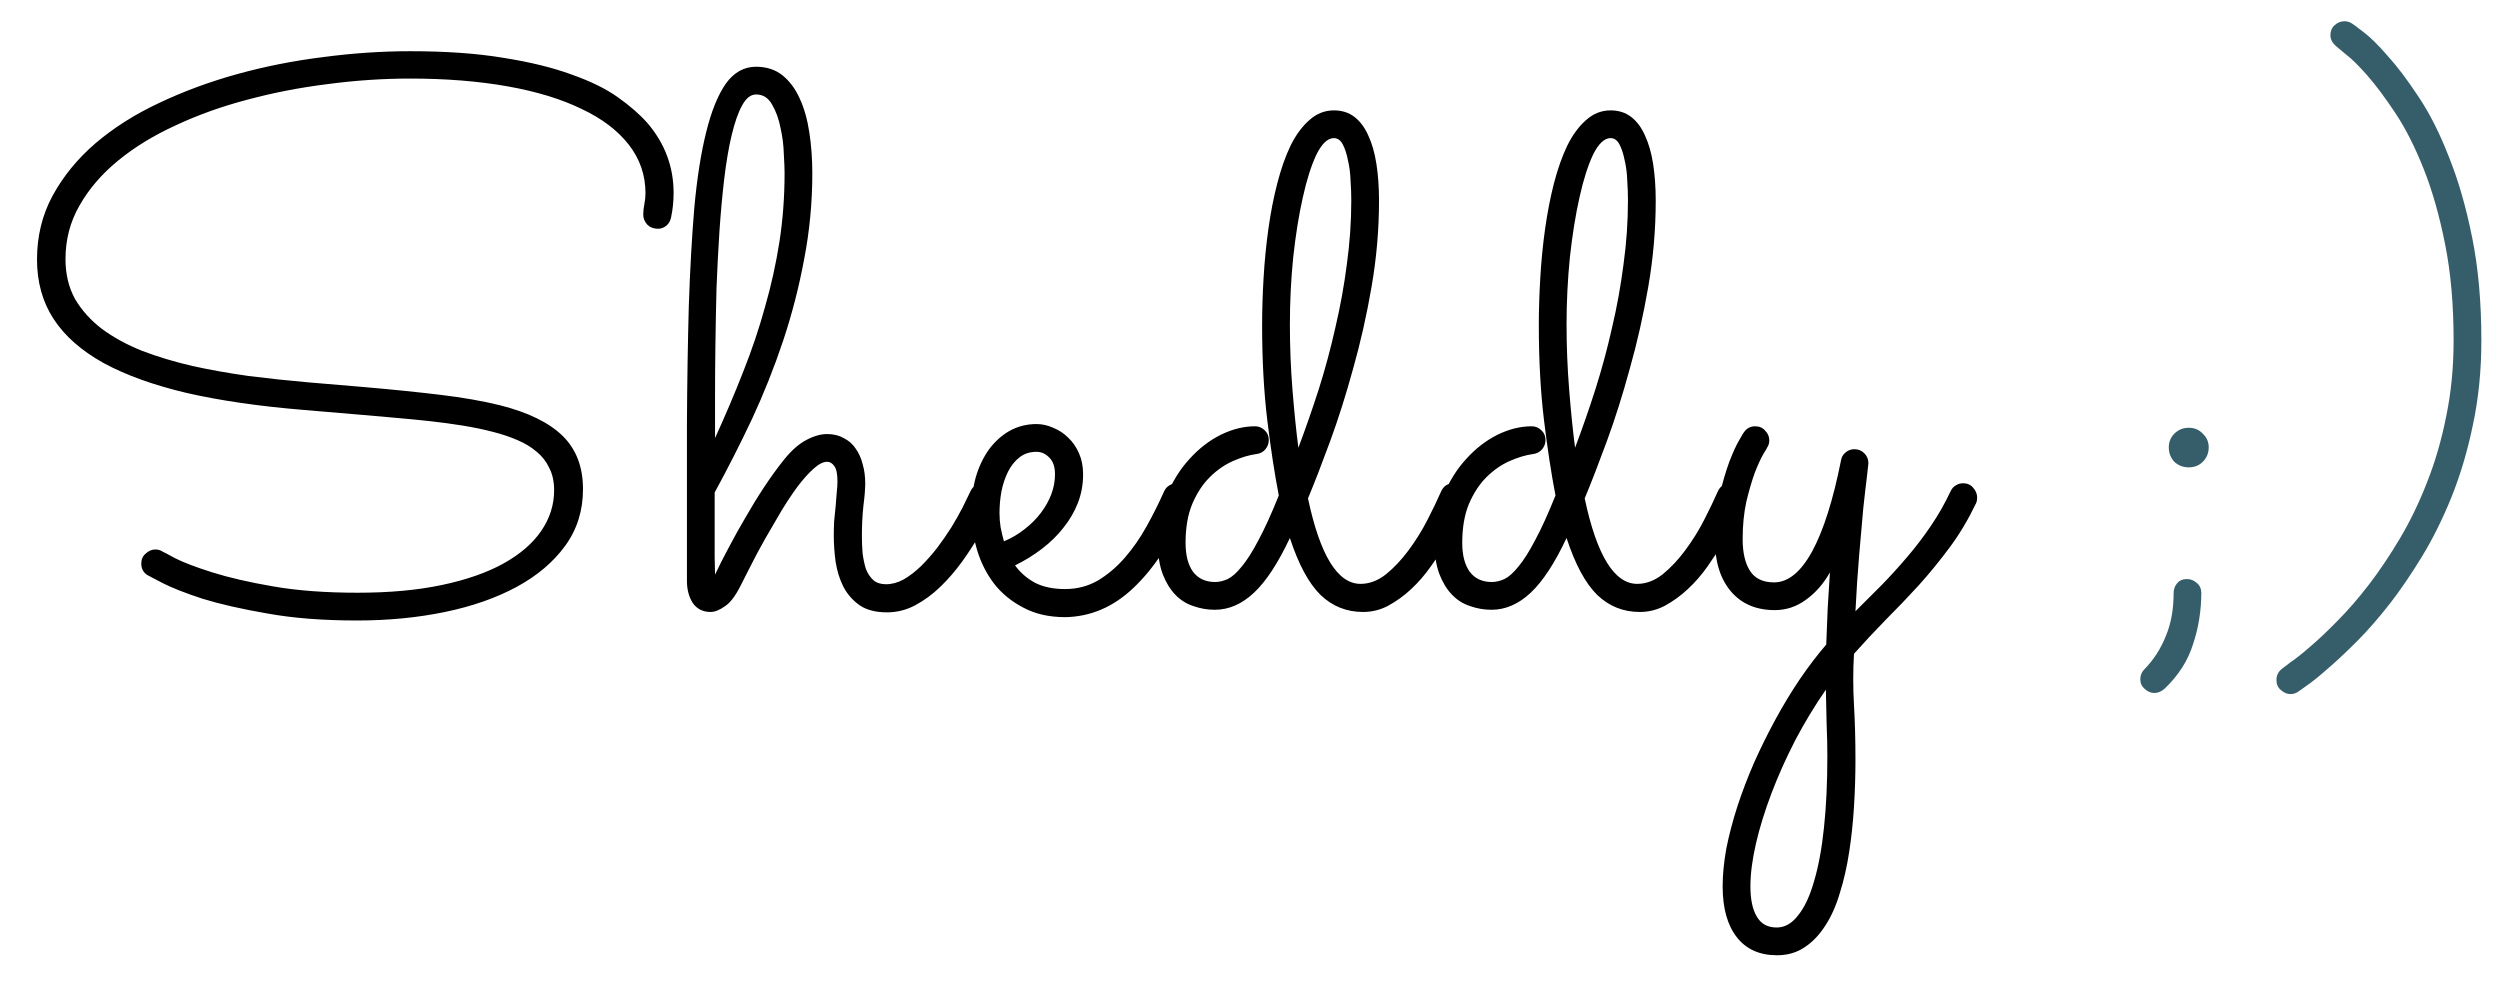 <svg width="66" height="26" viewBox="0 0 66 26" fill="none" xmlns="http://www.w3.org/2000/svg">
<path d="M17.715 5.746C17.695 5.837 17.653 5.909 17.588 5.961C17.523 6.013 17.451 6.039 17.373 6.039C17.256 6.039 17.162 6.003 17.09 5.932C17.018 5.854 16.982 5.766 16.982 5.668C16.982 5.57 16.992 5.476 17.012 5.385C17.031 5.287 17.041 5.193 17.041 5.102C17.041 4.626 16.895 4.2 16.602 3.822C16.309 3.445 15.892 3.129 15.352 2.875C14.818 2.615 14.167 2.416 13.398 2.279C12.63 2.143 11.774 2.074 10.83 2.074C10.107 2.074 9.378 2.123 8.643 2.221C7.913 2.312 7.21 2.449 6.533 2.631C5.863 2.807 5.234 3.031 4.648 3.305C4.062 3.572 3.551 3.884 3.115 4.242C2.686 4.594 2.347 4.988 2.1 5.424C1.852 5.854 1.729 6.326 1.729 6.84C1.729 7.237 1.813 7.589 1.982 7.895C2.158 8.194 2.396 8.458 2.695 8.686C2.995 8.907 3.346 9.099 3.75 9.262C4.16 9.418 4.603 9.551 5.078 9.662C5.553 9.766 6.048 9.854 6.562 9.926C7.077 9.991 7.594 10.046 8.115 10.092L9.619 10.219C10.368 10.284 11.038 10.352 11.631 10.424C12.223 10.495 12.744 10.587 13.193 10.697C13.942 10.886 14.495 11.156 14.854 11.508C15.212 11.859 15.391 12.328 15.391 12.914C15.391 13.48 15.234 13.979 14.922 14.408C14.609 14.838 14.183 15.199 13.643 15.492C13.102 15.785 12.471 16.006 11.748 16.156C11.025 16.306 10.251 16.381 9.424 16.381C8.525 16.381 7.734 16.319 7.051 16.195C6.374 16.078 5.804 15.948 5.342 15.805C4.886 15.655 4.538 15.518 4.297 15.395C4.056 15.271 3.926 15.203 3.906 15.19C3.789 15.124 3.73 15.02 3.73 14.877C3.73 14.766 3.77 14.678 3.848 14.613C3.926 14.542 4.01 14.506 4.102 14.506C4.173 14.506 4.238 14.525 4.297 14.565C4.303 14.565 4.414 14.623 4.629 14.74C4.85 14.851 5.176 14.975 5.605 15.111C6.042 15.248 6.579 15.372 7.217 15.482C7.855 15.593 8.597 15.648 9.443 15.648C10.283 15.648 11.025 15.58 11.67 15.443C12.315 15.307 12.855 15.118 13.291 14.877C13.734 14.63 14.066 14.343 14.287 14.018C14.515 13.685 14.629 13.328 14.629 12.943C14.629 12.716 14.587 12.52 14.502 12.357C14.424 12.188 14.313 12.045 14.17 11.928C14.027 11.804 13.854 11.7 13.652 11.615C13.457 11.531 13.242 11.459 13.008 11.4C12.76 11.335 12.493 11.28 12.207 11.234C11.927 11.189 11.637 11.15 11.338 11.117C11.038 11.085 10.736 11.055 10.43 11.029C10.13 11.003 9.834 10.977 9.541 10.951L8.037 10.824C6.852 10.727 5.817 10.577 4.932 10.375C4.053 10.167 3.32 9.903 2.734 9.584C2.148 9.258 1.709 8.871 1.416 8.422C1.123 7.973 0.977 7.449 0.977 6.85C0.977 6.238 1.113 5.678 1.387 5.17C1.667 4.656 2.044 4.193 2.52 3.783C3.001 3.373 3.561 3.018 4.199 2.719C4.844 2.413 5.531 2.159 6.26 1.957C6.989 1.755 7.744 1.605 8.525 1.508C9.307 1.404 10.075 1.352 10.83 1.352C11.774 1.352 12.594 1.41 13.291 1.527C13.994 1.638 14.593 1.785 15.088 1.967C15.589 2.143 15.999 2.344 16.318 2.572C16.637 2.8 16.895 3.025 17.09 3.246C17.552 3.786 17.783 4.402 17.783 5.092C17.783 5.32 17.76 5.538 17.715 5.746ZM18.877 15.17C18.981 14.949 19.102 14.711 19.238 14.457C19.375 14.197 19.521 13.933 19.678 13.666C19.834 13.393 20 13.122 20.176 12.855C20.352 12.588 20.534 12.338 20.723 12.104C20.912 11.876 21.1 11.713 21.289 11.615C21.484 11.511 21.667 11.459 21.836 11.459C22.005 11.459 22.152 11.495 22.275 11.566C22.406 11.632 22.51 11.723 22.588 11.84C22.672 11.957 22.734 12.094 22.773 12.25C22.819 12.406 22.842 12.575 22.842 12.758C22.842 12.908 22.826 13.109 22.793 13.363C22.767 13.611 22.754 13.871 22.754 14.145C22.754 14.301 22.76 14.457 22.773 14.613C22.793 14.763 22.822 14.9 22.861 15.023C22.907 15.141 22.972 15.238 23.057 15.316C23.141 15.388 23.252 15.424 23.389 15.424C23.545 15.424 23.701 15.382 23.857 15.297C24.014 15.206 24.167 15.088 24.316 14.945C24.466 14.796 24.609 14.633 24.746 14.457C24.883 14.275 25.006 14.096 25.117 13.92C25.228 13.738 25.326 13.565 25.41 13.402C25.495 13.233 25.563 13.093 25.615 12.982C25.68 12.833 25.794 12.758 25.957 12.758C26.068 12.758 26.156 12.797 26.221 12.875C26.286 12.953 26.318 13.038 26.318 13.129C26.318 13.181 26.309 13.23 26.289 13.275C26.263 13.328 26.211 13.435 26.133 13.598C26.061 13.76 25.96 13.949 25.83 14.164C25.706 14.379 25.56 14.604 25.391 14.838C25.221 15.072 25.033 15.29 24.824 15.492C24.622 15.688 24.401 15.85 24.16 15.98C23.926 16.104 23.678 16.166 23.418 16.166C23.119 16.166 22.878 16.104 22.695 15.98C22.513 15.85 22.37 15.688 22.266 15.492C22.168 15.297 22.1 15.079 22.061 14.838C22.028 14.597 22.012 14.363 22.012 14.135C22.012 14.018 22.015 13.894 22.021 13.764C22.035 13.627 22.047 13.493 22.061 13.363C22.074 13.233 22.083 13.113 22.09 13.002C22.103 12.885 22.109 12.787 22.109 12.709C22.109 12.507 22.08 12.37 22.021 12.299C21.969 12.227 21.908 12.191 21.836 12.191C21.732 12.191 21.611 12.253 21.475 12.377C21.344 12.494 21.204 12.65 21.055 12.846C20.912 13.041 20.765 13.262 20.615 13.51C20.472 13.751 20.332 13.992 20.195 14.232C20.059 14.473 19.935 14.704 19.824 14.926C19.713 15.141 19.622 15.32 19.551 15.463C19.414 15.736 19.274 15.919 19.131 16.01C18.994 16.107 18.87 16.156 18.76 16.156C18.558 16.156 18.402 16.078 18.291 15.922C18.187 15.759 18.135 15.564 18.135 15.336V14.721C18.135 13.49 18.135 12.318 18.135 11.205C18.141 10.085 18.158 9.047 18.184 8.09C18.216 7.126 18.265 6.257 18.33 5.482C18.402 4.701 18.506 4.037 18.643 3.49C18.779 2.937 18.952 2.51 19.16 2.211C19.375 1.911 19.642 1.762 19.961 1.762C20.234 1.762 20.465 1.837 20.654 1.986C20.843 2.136 20.996 2.341 21.113 2.602C21.23 2.855 21.315 3.155 21.367 3.5C21.419 3.839 21.445 4.197 21.445 4.574C21.445 5.342 21.374 6.098 21.23 6.84C21.094 7.576 20.908 8.295 20.674 8.998C20.439 9.701 20.166 10.388 19.854 11.059C19.541 11.723 19.212 12.37 18.867 13.002C18.867 13.119 18.867 13.259 18.867 13.422C18.867 13.585 18.867 13.747 18.867 13.91C18.867 14.073 18.867 14.226 18.867 14.369C18.867 14.512 18.867 14.626 18.867 14.711L18.877 15.17ZM18.877 11.566C19.15 10.967 19.398 10.385 19.619 9.818C19.847 9.245 20.039 8.676 20.195 8.109C20.358 7.543 20.485 6.97 20.576 6.391C20.667 5.805 20.713 5.196 20.713 4.564C20.713 4.46 20.706 4.294 20.693 4.066C20.687 3.839 20.658 3.607 20.605 3.373C20.56 3.139 20.485 2.934 20.381 2.758C20.283 2.582 20.143 2.494 19.961 2.494C19.818 2.494 19.694 2.592 19.59 2.787C19.486 2.976 19.395 3.236 19.316 3.568C19.238 3.894 19.173 4.275 19.121 4.711C19.069 5.147 19.027 5.609 18.994 6.098C18.962 6.586 18.936 7.087 18.916 7.602C18.903 8.116 18.893 8.617 18.887 9.105C18.88 9.587 18.877 10.04 18.877 10.463C18.877 10.886 18.877 11.254 18.877 11.566ZM26.797 14.926C26.934 15.115 27.109 15.268 27.324 15.385C27.539 15.495 27.803 15.551 28.115 15.551C28.434 15.551 28.724 15.476 28.984 15.326C29.245 15.17 29.482 14.968 29.697 14.721C29.912 14.473 30.104 14.197 30.273 13.891C30.443 13.585 30.596 13.279 30.732 12.973C30.765 12.901 30.811 12.849 30.869 12.816C30.928 12.777 30.993 12.758 31.064 12.758C31.175 12.758 31.263 12.797 31.328 12.875C31.4 12.953 31.436 13.038 31.436 13.129C31.436 13.162 31.432 13.191 31.426 13.217C31.419 13.236 31.41 13.259 31.396 13.285C30.947 14.275 30.456 15.02 29.922 15.521C29.395 16.023 28.796 16.28 28.125 16.293C27.695 16.293 27.324 16.208 27.012 16.039C26.699 15.876 26.442 15.665 26.24 15.404C26.038 15.137 25.889 14.838 25.791 14.506C25.693 14.174 25.645 13.842 25.645 13.51C25.645 13.178 25.684 12.872 25.762 12.592C25.846 12.312 25.963 12.068 26.113 11.859C26.27 11.651 26.452 11.488 26.66 11.371C26.875 11.254 27.109 11.195 27.363 11.195C27.513 11.195 27.66 11.228 27.803 11.293C27.953 11.352 28.086 11.44 28.203 11.557C28.32 11.667 28.415 11.804 28.486 11.967C28.558 12.13 28.594 12.315 28.594 12.523C28.594 12.79 28.548 13.041 28.457 13.275C28.366 13.51 28.239 13.728 28.076 13.93C27.92 14.132 27.731 14.317 27.51 14.486C27.288 14.656 27.051 14.802 26.797 14.926ZM26.504 14.291C26.706 14.206 26.888 14.099 27.051 13.969C27.22 13.838 27.363 13.695 27.48 13.539C27.598 13.383 27.689 13.22 27.754 13.051C27.819 12.875 27.852 12.699 27.852 12.523C27.852 12.328 27.803 12.182 27.705 12.084C27.607 11.98 27.494 11.928 27.363 11.928C27.188 11.928 27.038 11.977 26.914 12.074C26.79 12.172 26.689 12.299 26.611 12.455C26.533 12.611 26.475 12.787 26.436 12.982C26.403 13.171 26.387 13.36 26.387 13.549C26.387 13.666 26.396 13.79 26.416 13.92C26.442 14.05 26.471 14.174 26.504 14.291ZM34.531 13.158C34.85 14.662 35.312 15.414 35.918 15.414C36.152 15.414 36.377 15.329 36.592 15.16C36.807 14.984 37.005 14.773 37.188 14.525C37.376 14.271 37.542 14.005 37.685 13.725C37.829 13.445 37.946 13.2 38.037 12.992C38.102 12.836 38.216 12.758 38.379 12.758C38.483 12.758 38.571 12.797 38.643 12.875C38.714 12.953 38.75 13.038 38.75 13.129C38.75 13.181 38.74 13.227 38.721 13.266C38.675 13.376 38.607 13.526 38.516 13.715C38.431 13.897 38.324 14.096 38.193 14.31C38.07 14.519 37.93 14.734 37.773 14.955C37.617 15.176 37.445 15.375 37.256 15.551C37.067 15.727 36.865 15.873 36.65 15.99C36.442 16.101 36.221 16.156 35.986 16.156C35.55 16.156 35.176 16.006 34.863 15.707C34.551 15.401 34.281 14.9 34.053 14.203C33.74 14.867 33.425 15.349 33.105 15.648C32.786 15.948 32.441 16.098 32.07 16.098C31.875 16.098 31.686 16.065 31.504 16C31.322 15.941 31.162 15.841 31.025 15.697C30.889 15.554 30.778 15.372 30.693 15.15C30.609 14.922 30.566 14.646 30.566 14.32C30.566 13.871 30.645 13.458 30.801 13.08C30.957 12.703 31.159 12.38 31.406 12.113C31.654 11.84 31.927 11.628 32.227 11.479C32.533 11.329 32.835 11.254 33.135 11.254C33.232 11.254 33.317 11.29 33.389 11.361C33.46 11.426 33.496 11.511 33.496 11.615C33.496 11.706 33.467 11.788 33.408 11.859C33.35 11.931 33.272 11.973 33.174 11.986C32.978 12.012 32.77 12.074 32.549 12.172C32.328 12.27 32.122 12.413 31.934 12.602C31.751 12.784 31.598 13.018 31.475 13.305C31.357 13.591 31.299 13.933 31.299 14.33C31.299 14.656 31.364 14.909 31.494 15.092C31.631 15.274 31.826 15.365 32.08 15.365C32.184 15.365 32.295 15.339 32.412 15.287C32.529 15.229 32.653 15.118 32.783 14.955C32.92 14.792 33.066 14.561 33.223 14.262C33.385 13.962 33.565 13.568 33.76 13.08C33.649 12.507 33.548 11.846 33.457 11.098C33.366 10.349 33.32 9.512 33.32 8.588C33.32 8.184 33.333 7.764 33.359 7.328C33.385 6.885 33.428 6.456 33.486 6.039C33.545 5.616 33.623 5.215 33.721 4.838C33.818 4.46 33.935 4.128 34.072 3.842C34.215 3.555 34.382 3.331 34.57 3.168C34.759 2.999 34.974 2.914 35.215 2.914C35.43 2.914 35.612 2.973 35.762 3.09C35.911 3.207 36.032 3.37 36.123 3.578C36.221 3.786 36.292 4.037 36.338 4.33C36.383 4.623 36.406 4.945 36.406 5.297C36.406 6.052 36.341 6.807 36.211 7.562C36.081 8.318 35.918 9.04 35.723 9.73C35.534 10.421 35.332 11.059 35.117 11.645C34.902 12.23 34.707 12.735 34.531 13.158ZM35.674 5.287C35.674 5.124 35.667 4.949 35.654 4.76C35.648 4.571 35.625 4.395 35.586 4.232C35.553 4.063 35.508 3.923 35.449 3.812C35.391 3.702 35.312 3.646 35.215 3.646C35.052 3.646 34.899 3.79 34.756 4.076C34.619 4.363 34.499 4.74 34.395 5.209C34.29 5.671 34.206 6.199 34.141 6.791C34.082 7.377 34.053 7.969 34.053 8.568C34.053 9.141 34.075 9.714 34.121 10.287C34.167 10.86 34.219 11.371 34.277 11.82C34.466 11.319 34.645 10.805 34.815 10.277C34.984 9.743 35.13 9.2 35.254 8.646C35.384 8.093 35.485 7.536 35.557 6.977C35.635 6.41 35.674 5.847 35.674 5.287ZM41.836 13.158C42.155 14.662 42.617 15.414 43.223 15.414C43.457 15.414 43.682 15.329 43.897 15.16C44.111 14.984 44.31 14.773 44.492 14.525C44.681 14.271 44.847 14.005 44.99 13.725C45.133 13.445 45.251 13.2 45.342 12.992C45.407 12.836 45.521 12.758 45.684 12.758C45.788 12.758 45.876 12.797 45.947 12.875C46.019 12.953 46.055 13.038 46.055 13.129C46.055 13.181 46.045 13.227 46.025 13.266C45.98 13.376 45.911 13.526 45.82 13.715C45.736 13.897 45.628 14.096 45.498 14.31C45.374 14.519 45.234 14.734 45.078 14.955C44.922 15.176 44.749 15.375 44.56 15.551C44.372 15.727 44.17 15.873 43.955 15.99C43.747 16.101 43.525 16.156 43.291 16.156C42.855 16.156 42.48 16.006 42.168 15.707C41.855 15.401 41.585 14.9 41.357 14.203C41.045 14.867 40.729 15.349 40.41 15.648C40.091 15.948 39.746 16.098 39.375 16.098C39.18 16.098 38.991 16.065 38.809 16C38.626 15.941 38.467 15.841 38.33 15.697C38.193 15.554 38.083 15.372 37.998 15.15C37.913 14.922 37.871 14.646 37.871 14.32C37.871 13.871 37.949 13.458 38.105 13.08C38.262 12.703 38.464 12.38 38.711 12.113C38.958 11.84 39.232 11.628 39.531 11.479C39.837 11.329 40.14 11.254 40.44 11.254C40.537 11.254 40.622 11.29 40.693 11.361C40.765 11.426 40.801 11.511 40.801 11.615C40.801 11.706 40.772 11.788 40.713 11.859C40.654 11.931 40.576 11.973 40.478 11.986C40.283 12.012 40.075 12.074 39.853 12.172C39.632 12.27 39.427 12.413 39.238 12.602C39.056 12.784 38.903 13.018 38.779 13.305C38.662 13.591 38.603 13.933 38.603 14.33C38.603 14.656 38.669 14.909 38.799 15.092C38.935 15.274 39.131 15.365 39.385 15.365C39.489 15.365 39.6 15.339 39.717 15.287C39.834 15.229 39.958 15.118 40.088 14.955C40.225 14.792 40.371 14.561 40.527 14.262C40.69 13.962 40.869 13.568 41.065 13.08C40.954 12.507 40.853 11.846 40.762 11.098C40.671 10.349 40.625 9.512 40.625 8.588C40.625 8.184 40.638 7.764 40.664 7.328C40.69 6.885 40.732 6.456 40.791 6.039C40.85 5.616 40.928 5.215 41.025 4.838C41.123 4.46 41.24 4.128 41.377 3.842C41.52 3.555 41.686 3.331 41.875 3.168C42.064 2.999 42.279 2.914 42.52 2.914C42.734 2.914 42.917 2.973 43.066 3.09C43.216 3.207 43.337 3.37 43.428 3.578C43.525 3.786 43.597 4.037 43.643 4.33C43.688 4.623 43.711 4.945 43.711 5.297C43.711 6.052 43.646 6.807 43.516 7.562C43.385 8.318 43.223 9.04 43.027 9.73C42.839 10.421 42.637 11.059 42.422 11.645C42.207 12.23 42.012 12.735 41.836 13.158ZM42.978 5.287C42.978 5.124 42.972 4.949 42.959 4.76C42.953 4.571 42.93 4.395 42.891 4.232C42.858 4.063 42.812 3.923 42.754 3.812C42.695 3.702 42.617 3.646 42.52 3.646C42.357 3.646 42.204 3.79 42.06 4.076C41.924 4.363 41.803 4.74 41.699 5.209C41.595 5.671 41.51 6.199 41.445 6.791C41.387 7.377 41.357 7.969 41.357 8.568C41.357 9.141 41.38 9.714 41.426 10.287C41.471 10.86 41.523 11.371 41.582 11.82C41.771 11.319 41.95 10.805 42.119 10.277C42.288 9.743 42.435 9.2 42.559 8.646C42.689 8.093 42.79 7.536 42.861 6.977C42.94 6.41 42.978 5.847 42.978 5.287ZM48.984 16.137C49.212 15.909 49.443 15.678 49.678 15.443C49.912 15.203 50.14 14.952 50.361 14.691C50.583 14.431 50.788 14.161 50.977 13.881C51.172 13.594 51.344 13.292 51.494 12.973C51.527 12.901 51.572 12.849 51.631 12.816C51.69 12.777 51.755 12.758 51.826 12.758C51.937 12.758 52.025 12.797 52.09 12.875C52.161 12.953 52.197 13.041 52.197 13.139C52.197 13.191 52.188 13.24 52.168 13.285C51.966 13.708 51.735 14.096 51.475 14.447C51.214 14.799 50.941 15.134 50.654 15.453C50.368 15.766 50.078 16.068 49.785 16.361C49.492 16.661 49.212 16.96 48.945 17.26C48.919 17.709 48.919 18.158 48.945 18.607C48.971 19.063 48.984 19.545 48.984 20.053C48.984 20.469 48.971 20.886 48.945 21.303C48.919 21.719 48.877 22.116 48.818 22.494C48.76 22.878 48.678 23.236 48.574 23.568C48.477 23.9 48.35 24.187 48.193 24.428C48.037 24.675 47.855 24.867 47.647 25.004C47.438 25.147 47.194 25.219 46.914 25.219C46.452 25.219 46.097 25.059 45.85 24.74C45.602 24.421 45.478 23.975 45.478 23.402C45.478 23.09 45.511 22.755 45.576 22.396C45.648 22.038 45.745 21.667 45.869 21.283C45.993 20.906 46.139 20.521 46.309 20.131C46.484 19.74 46.673 19.359 46.875 18.988C47.077 18.617 47.292 18.262 47.52 17.924C47.747 17.592 47.978 17.289 48.213 17.016C48.226 16.703 48.239 16.378 48.252 16.039C48.272 15.707 48.291 15.398 48.31 15.111C48.141 15.411 47.93 15.652 47.676 15.834C47.428 16.016 47.155 16.107 46.855 16.107C46.361 16.107 45.973 15.941 45.693 15.609C45.413 15.277 45.273 14.822 45.273 14.242C45.273 13.819 45.312 13.435 45.391 13.09C45.475 12.738 45.563 12.439 45.654 12.191C45.752 11.938 45.84 11.745 45.918 11.615C45.996 11.479 46.035 11.413 46.035 11.42C46.107 11.309 46.208 11.254 46.338 11.254C46.449 11.254 46.536 11.293 46.602 11.371C46.673 11.443 46.709 11.527 46.709 11.625C46.709 11.697 46.69 11.762 46.65 11.82C46.657 11.814 46.624 11.869 46.553 11.986C46.488 12.097 46.413 12.26 46.328 12.475C46.25 12.69 46.175 12.947 46.103 13.246C46.038 13.546 46.006 13.874 46.006 14.232C46.006 14.591 46.071 14.87 46.201 15.072C46.331 15.274 46.543 15.375 46.836 15.375C47.207 15.375 47.542 15.102 47.842 14.555C48.141 14.001 48.395 13.2 48.603 12.152C48.617 12.068 48.656 11.999 48.721 11.947C48.786 11.889 48.864 11.859 48.955 11.859C49.059 11.859 49.147 11.895 49.219 11.967C49.29 12.038 49.326 12.126 49.326 12.23C49.326 12.25 49.313 12.367 49.287 12.582C49.261 12.79 49.228 13.07 49.19 13.422C49.157 13.773 49.121 14.184 49.082 14.652C49.043 15.115 49.01 15.609 48.984 16.137ZM48.203 18.207C47.91 18.63 47.64 19.076 47.393 19.545C47.152 20.014 46.943 20.479 46.768 20.941C46.592 21.404 46.455 21.846 46.357 22.27C46.26 22.693 46.211 23.07 46.211 23.402C46.211 23.741 46.266 24.005 46.377 24.193C46.488 24.389 46.663 24.486 46.904 24.486C47.119 24.486 47.308 24.379 47.471 24.164C47.64 23.956 47.78 23.656 47.891 23.266C48.008 22.875 48.096 22.4 48.154 21.84C48.213 21.287 48.242 20.665 48.242 19.975C48.242 19.695 48.236 19.412 48.223 19.125C48.216 18.838 48.21 18.533 48.203 18.207Z" fill="black"/>
<path d="M58.31 11.81C58.31 11.96 58.258 12.087 58.154 12.191C58.057 12.289 57.933 12.338 57.783 12.338C57.633 12.338 57.507 12.289 57.402 12.191C57.305 12.087 57.256 11.96 57.256 11.81C57.256 11.667 57.305 11.547 57.402 11.449C57.507 11.345 57.633 11.293 57.783 11.293C57.933 11.293 58.057 11.345 58.154 11.449C58.258 11.547 58.31 11.667 58.31 11.81ZM58.115 15.639C58.115 16.107 58.044 16.56 57.9 16.996C57.764 17.439 57.51 17.836 57.139 18.188C57.054 18.259 56.966 18.295 56.875 18.295C56.784 18.295 56.699 18.259 56.621 18.188C56.543 18.122 56.504 18.038 56.504 17.934C56.504 17.829 56.54 17.741 56.611 17.67C56.859 17.416 57.047 17.123 57.178 16.791C57.315 16.465 57.383 16.091 57.383 15.668C57.383 15.564 57.412 15.476 57.471 15.404C57.536 15.326 57.624 15.287 57.734 15.287C57.832 15.287 57.917 15.32 57.988 15.385C58.066 15.443 58.109 15.528 58.115 15.639ZM65.508 8.988C65.508 9.783 65.433 10.528 65.283 11.225C65.14 11.915 64.951 12.55 64.717 13.129C64.482 13.708 64.222 14.232 63.935 14.701C63.649 15.17 63.369 15.58 63.096 15.932C62.796 16.316 62.503 16.651 62.217 16.938C61.93 17.224 61.673 17.465 61.445 17.66C61.224 17.855 61.042 18.002 60.898 18.1C60.755 18.204 60.677 18.259 60.664 18.266C60.605 18.305 60.54 18.324 60.469 18.324C60.378 18.324 60.293 18.288 60.215 18.217C60.137 18.152 60.098 18.064 60.098 17.953C60.098 17.823 60.153 17.719 60.264 17.641C60.27 17.634 60.339 17.582 60.469 17.484C60.605 17.393 60.778 17.256 60.986 17.074C61.201 16.892 61.442 16.664 61.709 16.391C61.982 16.117 62.259 15.798 62.539 15.434C62.819 15.069 63.092 14.662 63.359 14.213C63.626 13.764 63.864 13.272 64.072 12.738C64.287 12.198 64.456 11.615 64.58 10.99C64.71 10.365 64.775 9.698 64.775 8.988C64.775 8.044 64.701 7.198 64.551 6.449C64.401 5.694 64.212 5.03 63.984 4.457C63.757 3.884 63.509 3.396 63.242 2.992C62.975 2.589 62.728 2.257 62.5 1.996C62.272 1.736 62.08 1.547 61.924 1.43C61.774 1.306 61.696 1.241 61.69 1.234C61.579 1.143 61.523 1.042 61.523 0.932C61.523 0.821 61.559 0.733 61.631 0.668C61.709 0.596 61.797 0.561 61.895 0.561C61.966 0.561 62.031 0.58 62.09 0.619C62.116 0.632 62.217 0.707 62.393 0.844C62.575 0.98 62.79 1.192 63.037 1.479C63.291 1.758 63.561 2.117 63.848 2.553C64.141 2.989 64.408 3.516 64.648 4.135C64.896 4.747 65.101 5.456 65.264 6.264C65.426 7.064 65.508 7.973 65.508 8.988Z" fill="#365E6A"/>
</svg>
